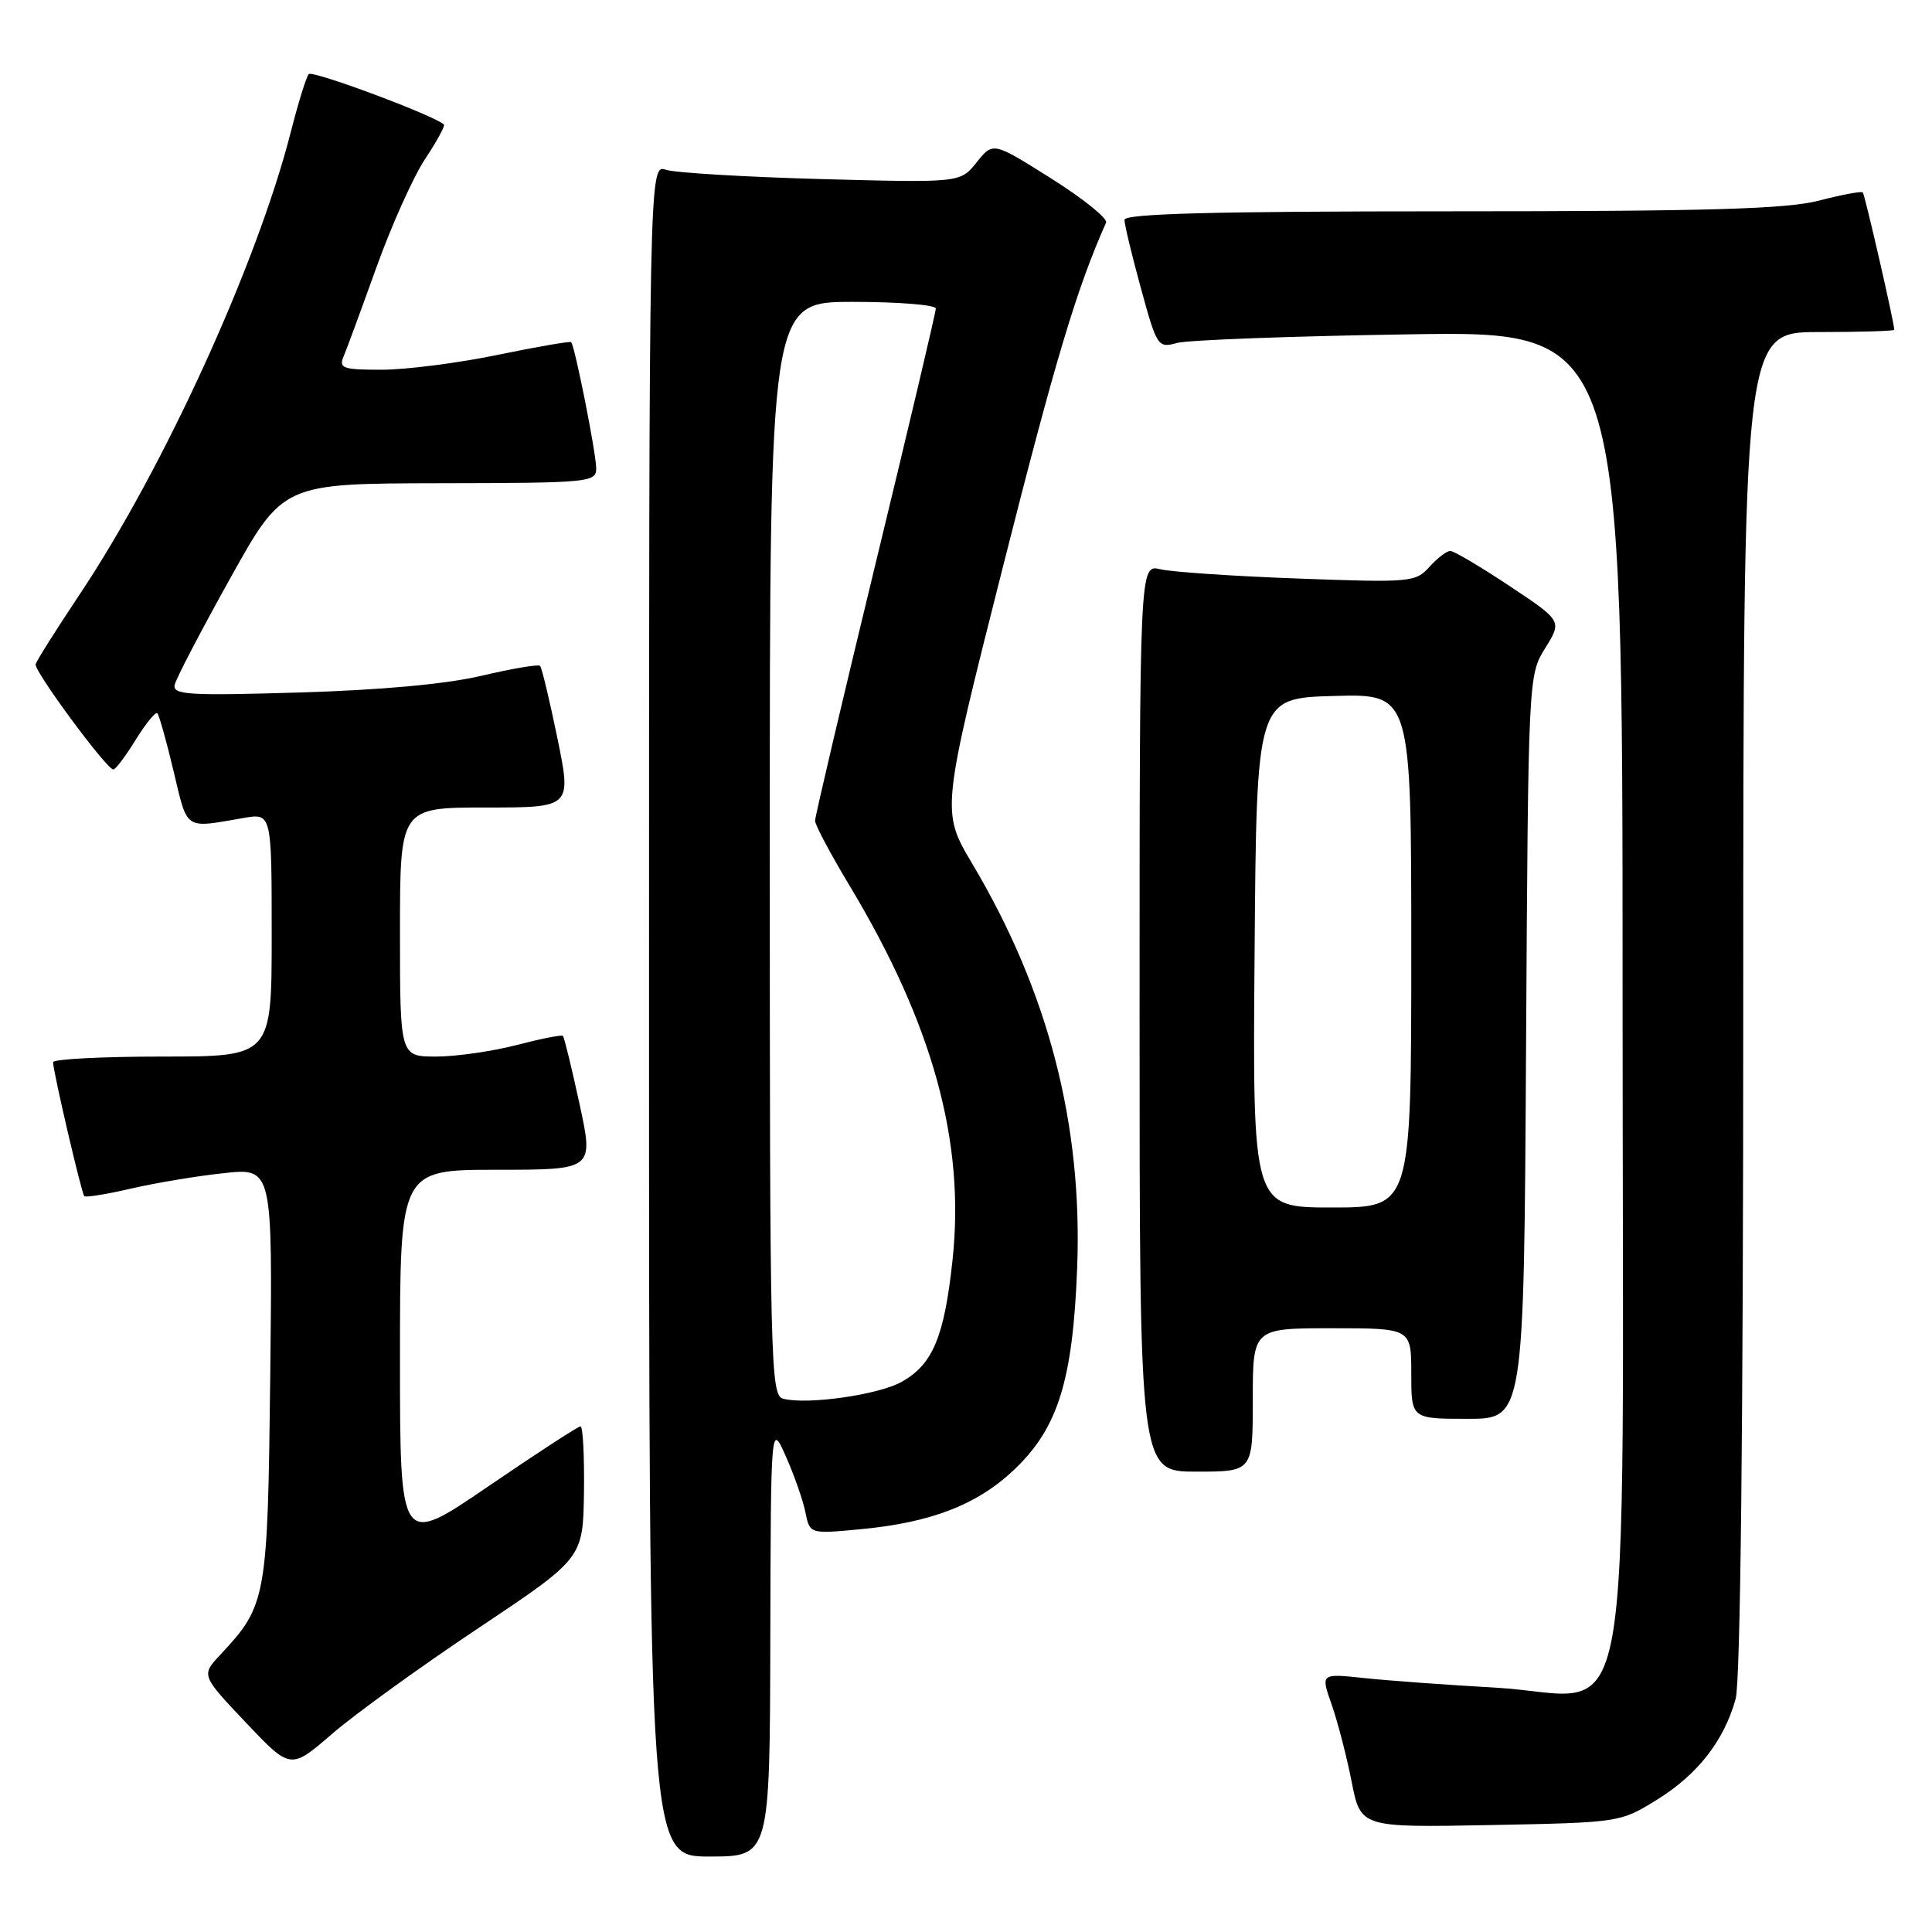 <?xml version="1.0" encoding="UTF-8" standalone="no"?>
<!DOCTYPE svg PUBLIC "-//W3C//DTD SVG 1.1//EN" "http://www.w3.org/Graphics/SVG/1.1/DTD/svg11.dtd" >
<svg xmlns="http://www.w3.org/2000/svg" xmlns:xlink="http://www.w3.org/1999/xlink" version="1.1" viewBox="0 0 256 256">
 <g >
 <path fill="currentColor"
d=" M 102.07 217.25 C 102.14 188.50 102.14 188.50 104.14 193.00 C 105.24 195.47 106.40 198.80 106.72 200.38 C 107.30 203.26 107.30 203.26 113.93 202.64 C 123.43 201.76 129.60 199.35 134.52 194.61 C 140.22 189.13 142.16 182.83 142.73 168.00 C 143.46 148.97 138.90 131.39 128.86 114.50 C 124.70 107.50 124.70 107.50 132.92 75.00 C 139.83 47.70 142.69 38.17 146.56 29.50 C 146.80 28.95 143.53 26.32 139.29 23.65 C 131.58 18.79 131.58 18.79 129.41 21.51 C 127.25 24.22 127.25 24.22 108.87 23.73 C 98.77 23.45 89.49 22.90 88.25 22.50 C 86.00 21.77 86.00 21.77 86.00 133.88 C 86.00 246.00 86.00 246.00 94.00 246.00 C 102.00 246.00 102.00 246.00 102.07 217.25 Z  M 219.56 238.47 C 224.95 235.13 228.44 230.66 229.98 225.12 C 230.62 222.82 230.99 189.12 230.99 132.75 C 231.00 44.00 231.00 44.00 241.00 44.00 C 246.50 44.00 251.00 43.86 251.00 43.70 C 251.00 42.77 247.10 25.77 246.83 25.50 C 246.65 25.31 244.04 25.80 241.03 26.58 C 236.72 27.70 226.41 28.00 192.28 28.00 C 160.78 28.00 149.00 28.31 149.00 29.13 C 149.00 29.75 149.98 33.84 151.18 38.21 C 153.29 45.93 153.44 46.14 155.93 45.45 C 157.34 45.05 171.21 44.54 186.75 44.30 C 215.00 43.86 215.00 43.86 215.00 131.48 C 215.00 235.32 216.94 224.69 198.15 223.62 C 191.74 223.26 183.91 222.69 180.75 222.35 C 175.00 221.74 175.00 221.74 176.44 225.83 C 177.23 228.08 178.43 232.68 179.09 236.04 C 180.29 242.16 180.29 242.16 197.48 241.83 C 214.62 241.50 214.68 241.49 219.56 238.47 Z  M 63.38 215.74 C 77.25 206.48 77.25 206.48 77.38 197.74 C 77.44 192.93 77.24 189.00 76.92 189.00 C 76.60 189.00 71.09 192.59 64.67 196.97 C 53.00 204.94 53.00 204.94 53.00 179.97 C 53.00 155.00 53.00 155.00 65.84 155.00 C 78.68 155.00 78.68 155.00 76.79 146.28 C 75.75 141.49 74.76 137.43 74.59 137.26 C 74.42 137.09 71.65 137.64 68.43 138.48 C 65.21 139.31 60.42 140.00 57.79 140.00 C 53.00 140.00 53.00 140.00 53.00 123.50 C 53.00 107.00 53.00 107.00 64.37 107.00 C 75.74 107.00 75.74 107.00 73.86 97.82 C 72.82 92.77 71.79 88.45 71.56 88.23 C 71.33 88.00 67.85 88.59 63.82 89.54 C 59.12 90.65 50.47 91.44 39.65 91.76 C 24.89 92.20 22.85 92.07 23.15 90.73 C 23.34 89.89 26.65 83.55 30.50 76.64 C 37.50 64.07 37.50 64.07 58.25 64.03 C 78.09 64.00 79.00 63.91 79.00 62.07 C 79.00 60.09 76.17 45.83 75.68 45.34 C 75.53 45.19 71.15 45.95 65.95 47.02 C 60.75 48.10 53.86 48.98 50.64 48.99 C 45.45 49.00 44.87 48.80 45.52 47.25 C 45.93 46.29 47.89 40.96 49.88 35.42 C 51.87 29.88 54.77 23.42 56.32 21.08 C 57.88 18.73 59.00 16.68 58.82 16.50 C 57.60 15.32 41.38 9.27 40.91 9.82 C 40.58 10.19 39.51 13.65 38.53 17.50 C 34.05 35.03 21.67 62.12 10.51 78.83 C 7.45 83.42 4.84 87.55 4.72 88.02 C 4.49 88.89 14.09 101.90 15.01 101.96 C 15.30 101.98 16.63 100.22 17.97 98.04 C 19.32 95.87 20.61 94.28 20.85 94.51 C 21.08 94.75 22.06 98.22 23.01 102.22 C 24.89 110.11 24.35 109.76 32.25 108.39 C 36.00 107.74 36.00 107.74 36.00 123.87 C 36.00 140.00 36.00 140.00 21.50 140.00 C 13.52 140.00 7.01 140.34 7.03 140.75 C 7.07 142.12 10.81 158.14 11.17 158.50 C 11.36 158.69 14.14 158.24 17.34 157.50 C 20.55 156.75 26.08 155.83 29.64 155.45 C 36.12 154.75 36.12 154.75 35.81 182.13 C 35.47 211.91 35.33 212.69 29.21 219.24 C 26.65 221.98 26.65 221.98 32.57 228.24 C 38.50 234.50 38.50 234.50 44.00 229.75 C 47.02 227.14 55.74 220.83 63.38 215.74 Z  M 166.00 185.50 C 166.00 176.00 166.00 176.00 176.50 176.00 C 187.00 176.00 187.00 176.00 187.00 182.00 C 187.00 188.00 187.00 188.00 194.46 188.00 C 201.93 188.00 201.93 188.00 202.21 138.75 C 202.50 89.70 202.51 89.49 204.74 85.89 C 206.99 82.28 206.99 82.28 200.01 77.64 C 196.17 75.09 192.64 73.00 192.17 73.00 C 191.70 73.00 190.45 73.95 189.40 75.12 C 187.57 77.15 186.89 77.21 172.00 76.66 C 163.47 76.35 155.26 75.79 153.75 75.43 C 151.00 74.77 151.00 74.77 151.00 134.88 C 151.00 195.00 151.00 195.00 158.50 195.00 C 166.00 195.00 166.00 195.00 166.00 185.50 Z  M 103.75 185.33 C 102.10 184.88 102.00 180.56 102.00 112.43 C 102.00 40.00 102.00 40.00 113.00 40.00 C 119.05 40.00 124.00 40.40 124.00 40.88 C 124.00 41.37 120.40 56.61 116.00 74.75 C 111.60 92.90 108.00 108.20 108.00 108.75 C 108.00 109.30 110.05 113.16 112.56 117.33 C 123.61 135.73 127.89 151.26 126.22 166.93 C 125.13 177.12 123.61 180.77 119.50 183.09 C 116.43 184.83 106.88 186.18 103.75 185.33 Z  M 166.24 126.25 C 166.50 92.50 166.50 92.50 176.75 92.22 C 187.00 91.93 187.00 91.93 187.00 125.97 C 187.00 160.00 187.00 160.00 176.49 160.00 C 165.97 160.00 165.97 160.00 166.24 126.25 Z "/>
</g>
</svg>